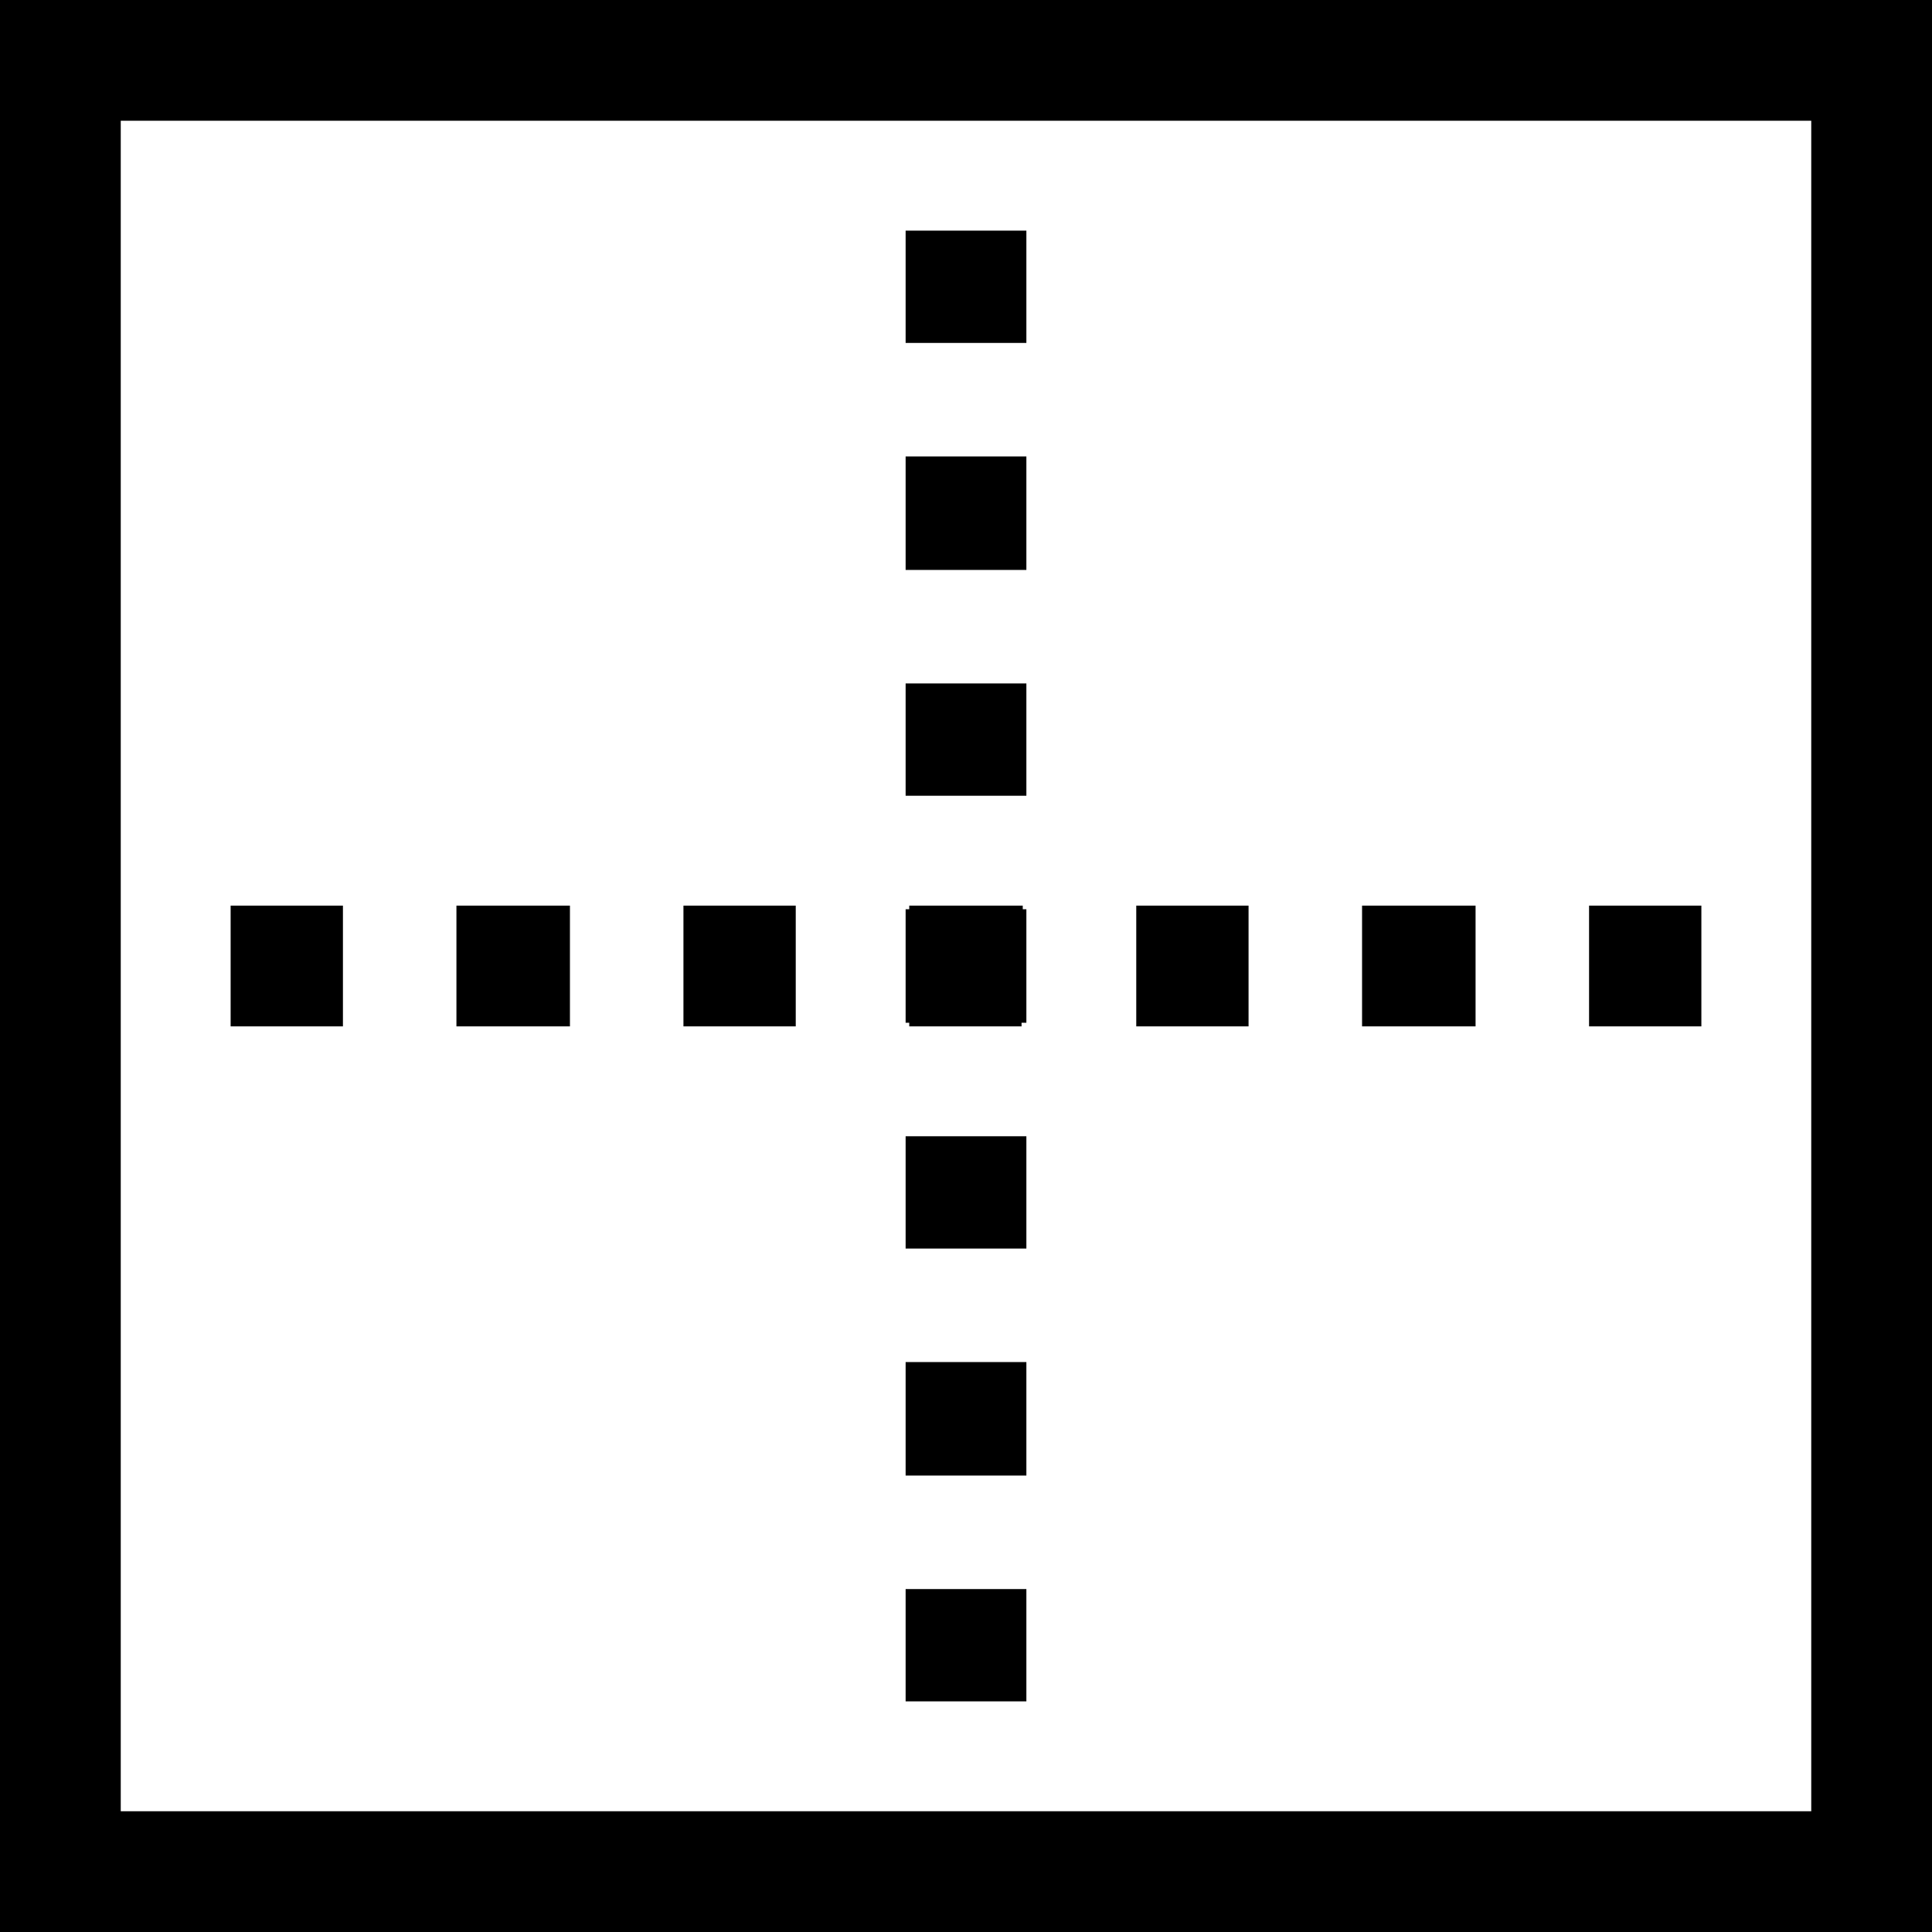 <svg xmlns="http://www.w3.org/2000/svg" viewBox="0 0 16 16"><path d="M7.5 1.9v.94h1v-.93h-1zm0 1.88v.94h1v-.94h-1zm0 1.88v.93h1v-.93h-1zM1.9 8.5h.94v-1h-.93v1zm1.88 0h.94v-1h-.94v1zm1.88 0h.93v-1h-.93v1zm2.8 0v-.03h.04v-.94h-.03V7.5h-.94v.03H7.5v.94h.03v.03h.94zm.95 0h.93v-1h-.93v1zm1.87 0h.94v-1h-.94v1zm1.88 0h.93v-1h-.93v1zm-5.66.9v.94h1v-.93h-1zm0 1.88v.94h1v-.94h-1zm0 1.88v.93h1v-.93h-1z"/><path d="M0 0v16h16V0H0zm1 1h14v14H1V1z"/></svg>